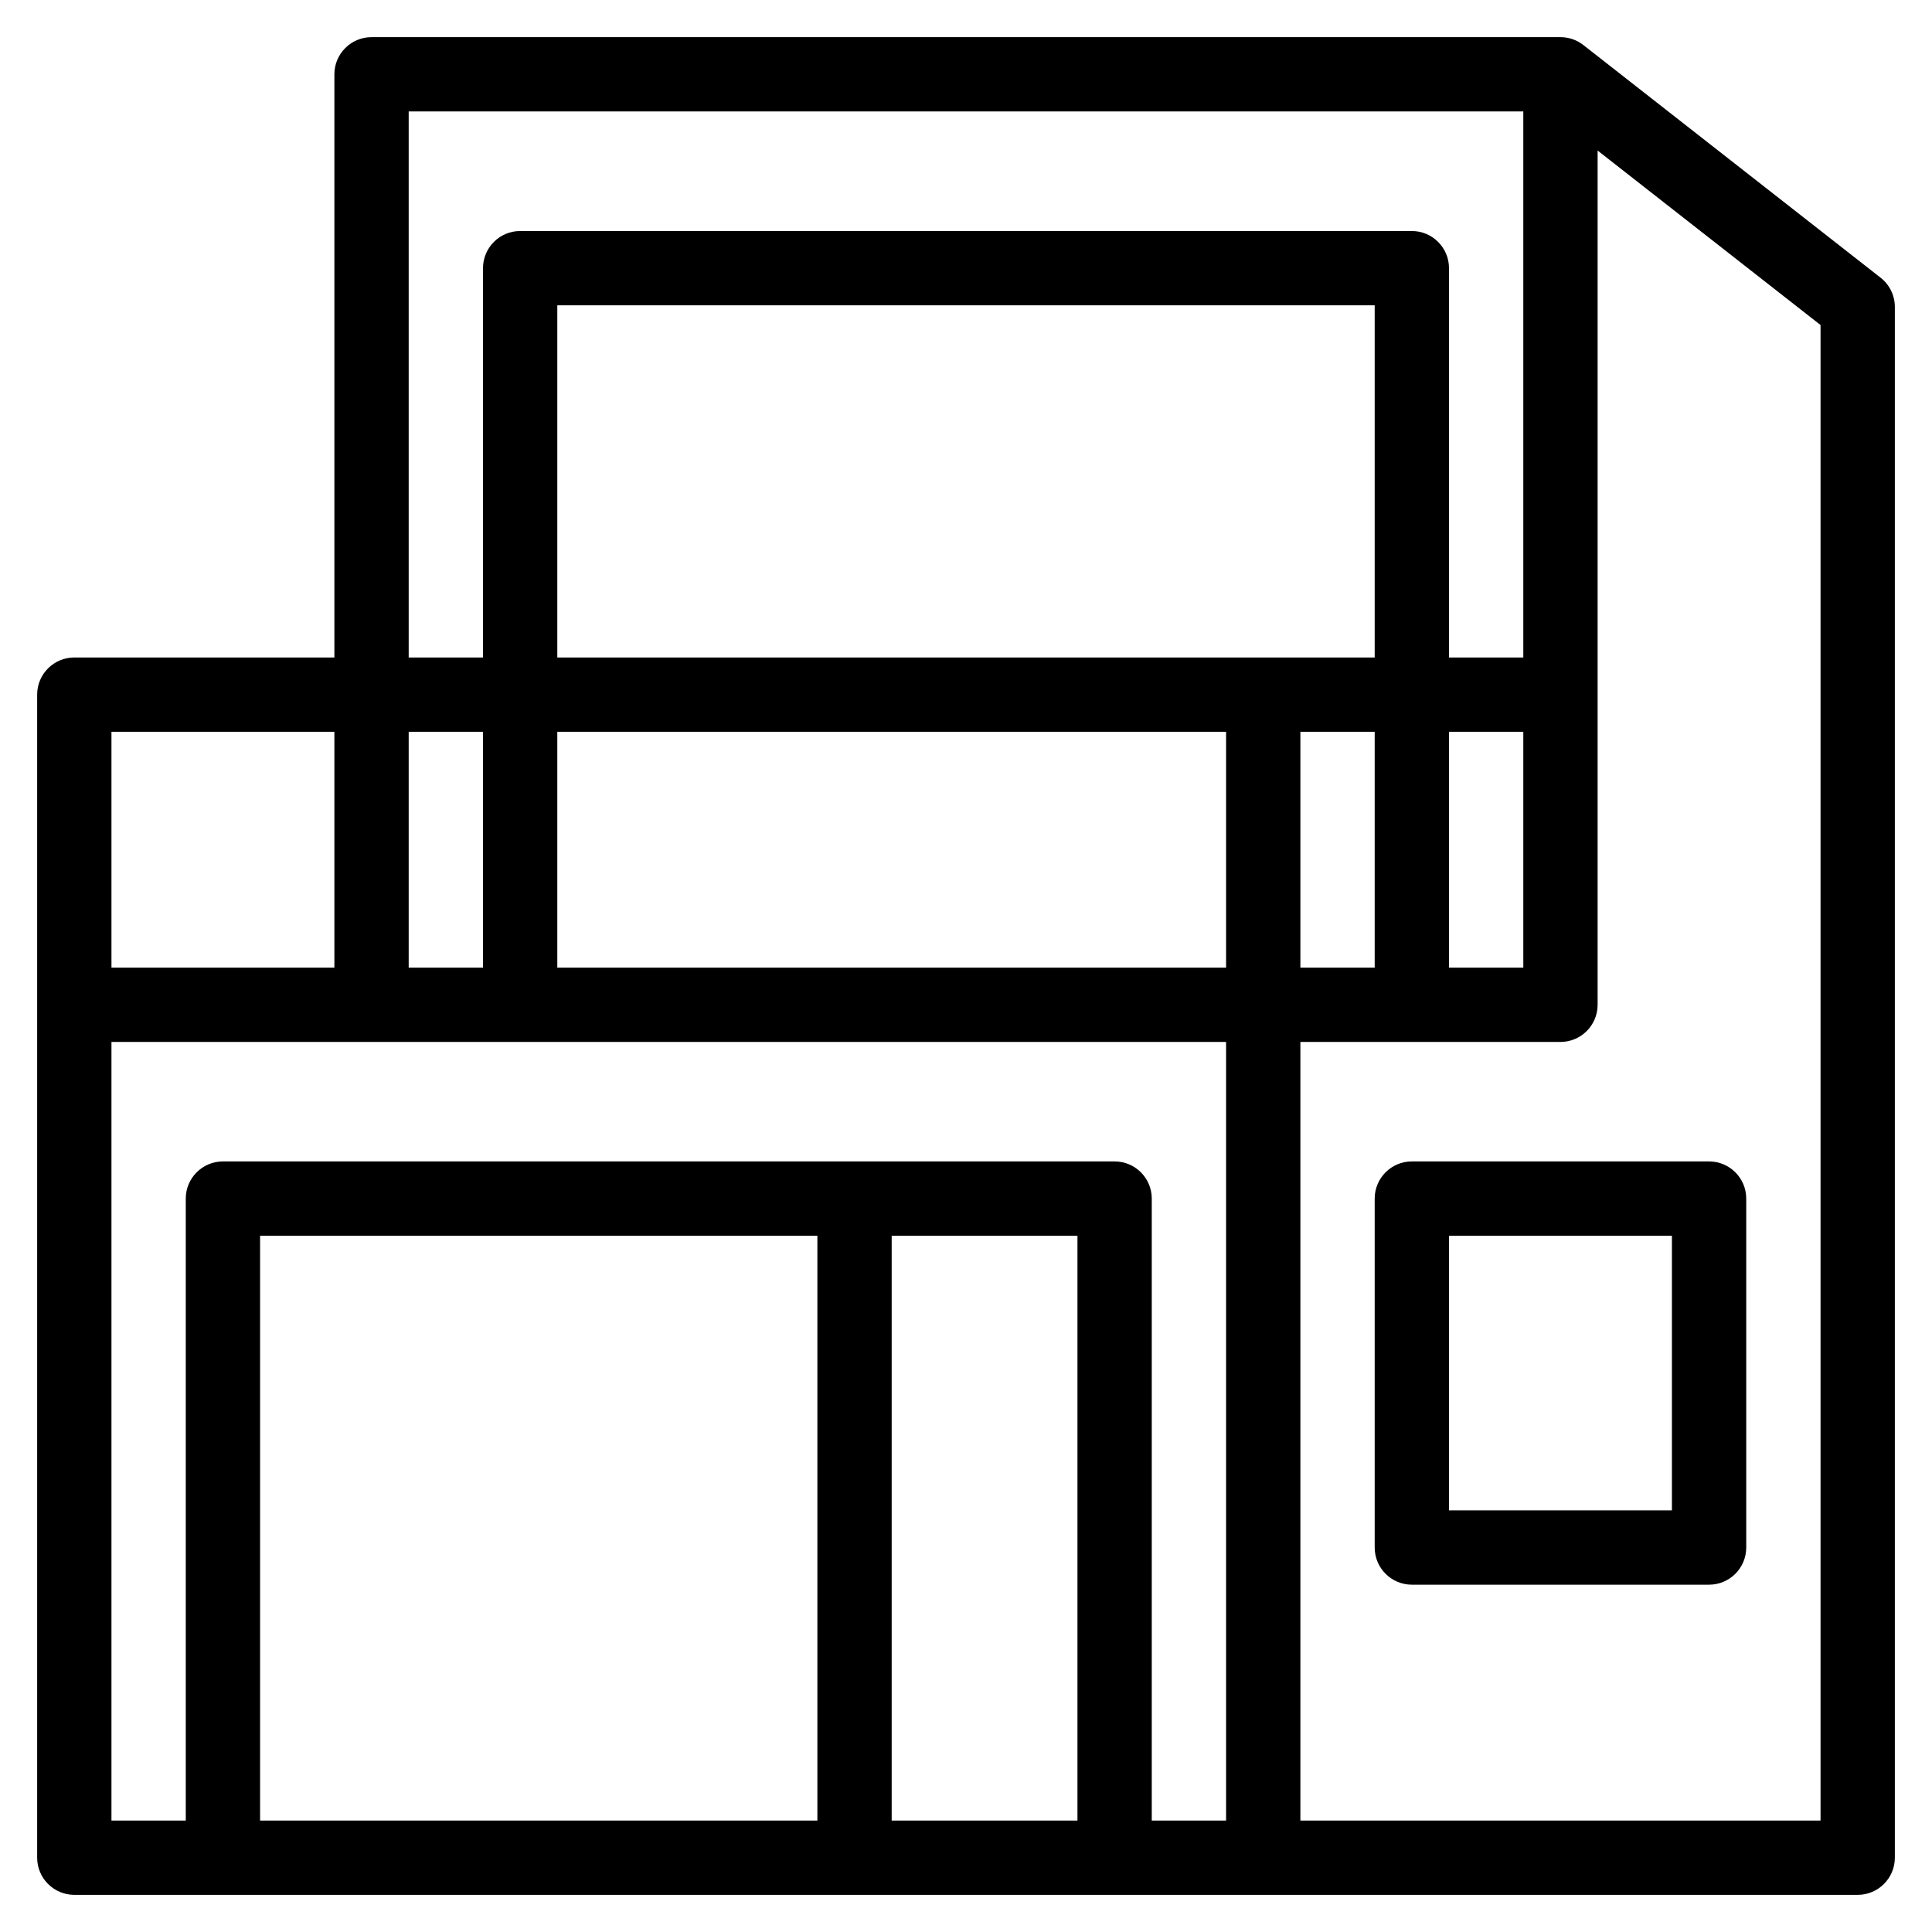 <svg viewBox="0 0 26 26" xmlns="http://www.w3.org/2000/svg" fill="currentColor" width="100%" height="100%">
  <path fill-rule="evenodd" clip-rule="evenodd" d="M4.5 1C4.5 0.724 4.724 0.5 5 0.5H21C21.112 0.5 21.22 0.537 21.308 0.606L25.308 3.737C25.429 3.831 25.5 3.977 25.5 4.13V25C25.5 25.276 25.276 25.5 25 25.5H1C0.724 25.5 0.5 25.276 0.5 25V9.348C0.5 9.072 0.724 8.848 1 8.848H4.5V1ZM4.5 9.848H1.5V13.022H4.5V9.848ZM5.5 13.022H6.5V9.848H5.5V13.022ZM5.5 8.848H6.5V3.609C6.5 3.333 6.724 3.109 7 3.109H19C19.276 3.109 19.5 3.333 19.5 3.609V8.848H20.5V1.5H5.5V8.848ZM21.5 2.026L24.5 4.374V24.5H17.5V14.022H21C21.276 14.022 21.5 13.798 21.5 13.522V2.026ZM20.5 13.022V9.848H19.5V13.022H20.5ZM18.5 13.022V9.848H17.5V13.022H18.5ZM16.5 13.022V9.848H7.5V13.022H16.5ZM7.5 8.848H18.5V4.109H7.5V8.848ZM16.5 14.022H1.5V24.5H2.5V16.13C2.5 15.854 2.724 15.63 3 15.63H15C15.276 15.63 15.5 15.854 15.5 16.13V24.5H16.5V14.022ZM14.5 24.5V16.63H12V24.5H14.5ZM11 24.5V16.63H3.5V24.5H11ZM18.5 16.13C18.5 15.854 18.724 15.63 19 15.63H23C23.276 15.63 23.5 15.854 23.5 16.13V20.826C23.5 21.102 23.276 21.326 23 21.326H19C18.724 21.326 18.5 21.102 18.5 20.826V16.13ZM19.5 16.63V20.326H22.5V16.63H19.5Z"/>
</svg>
